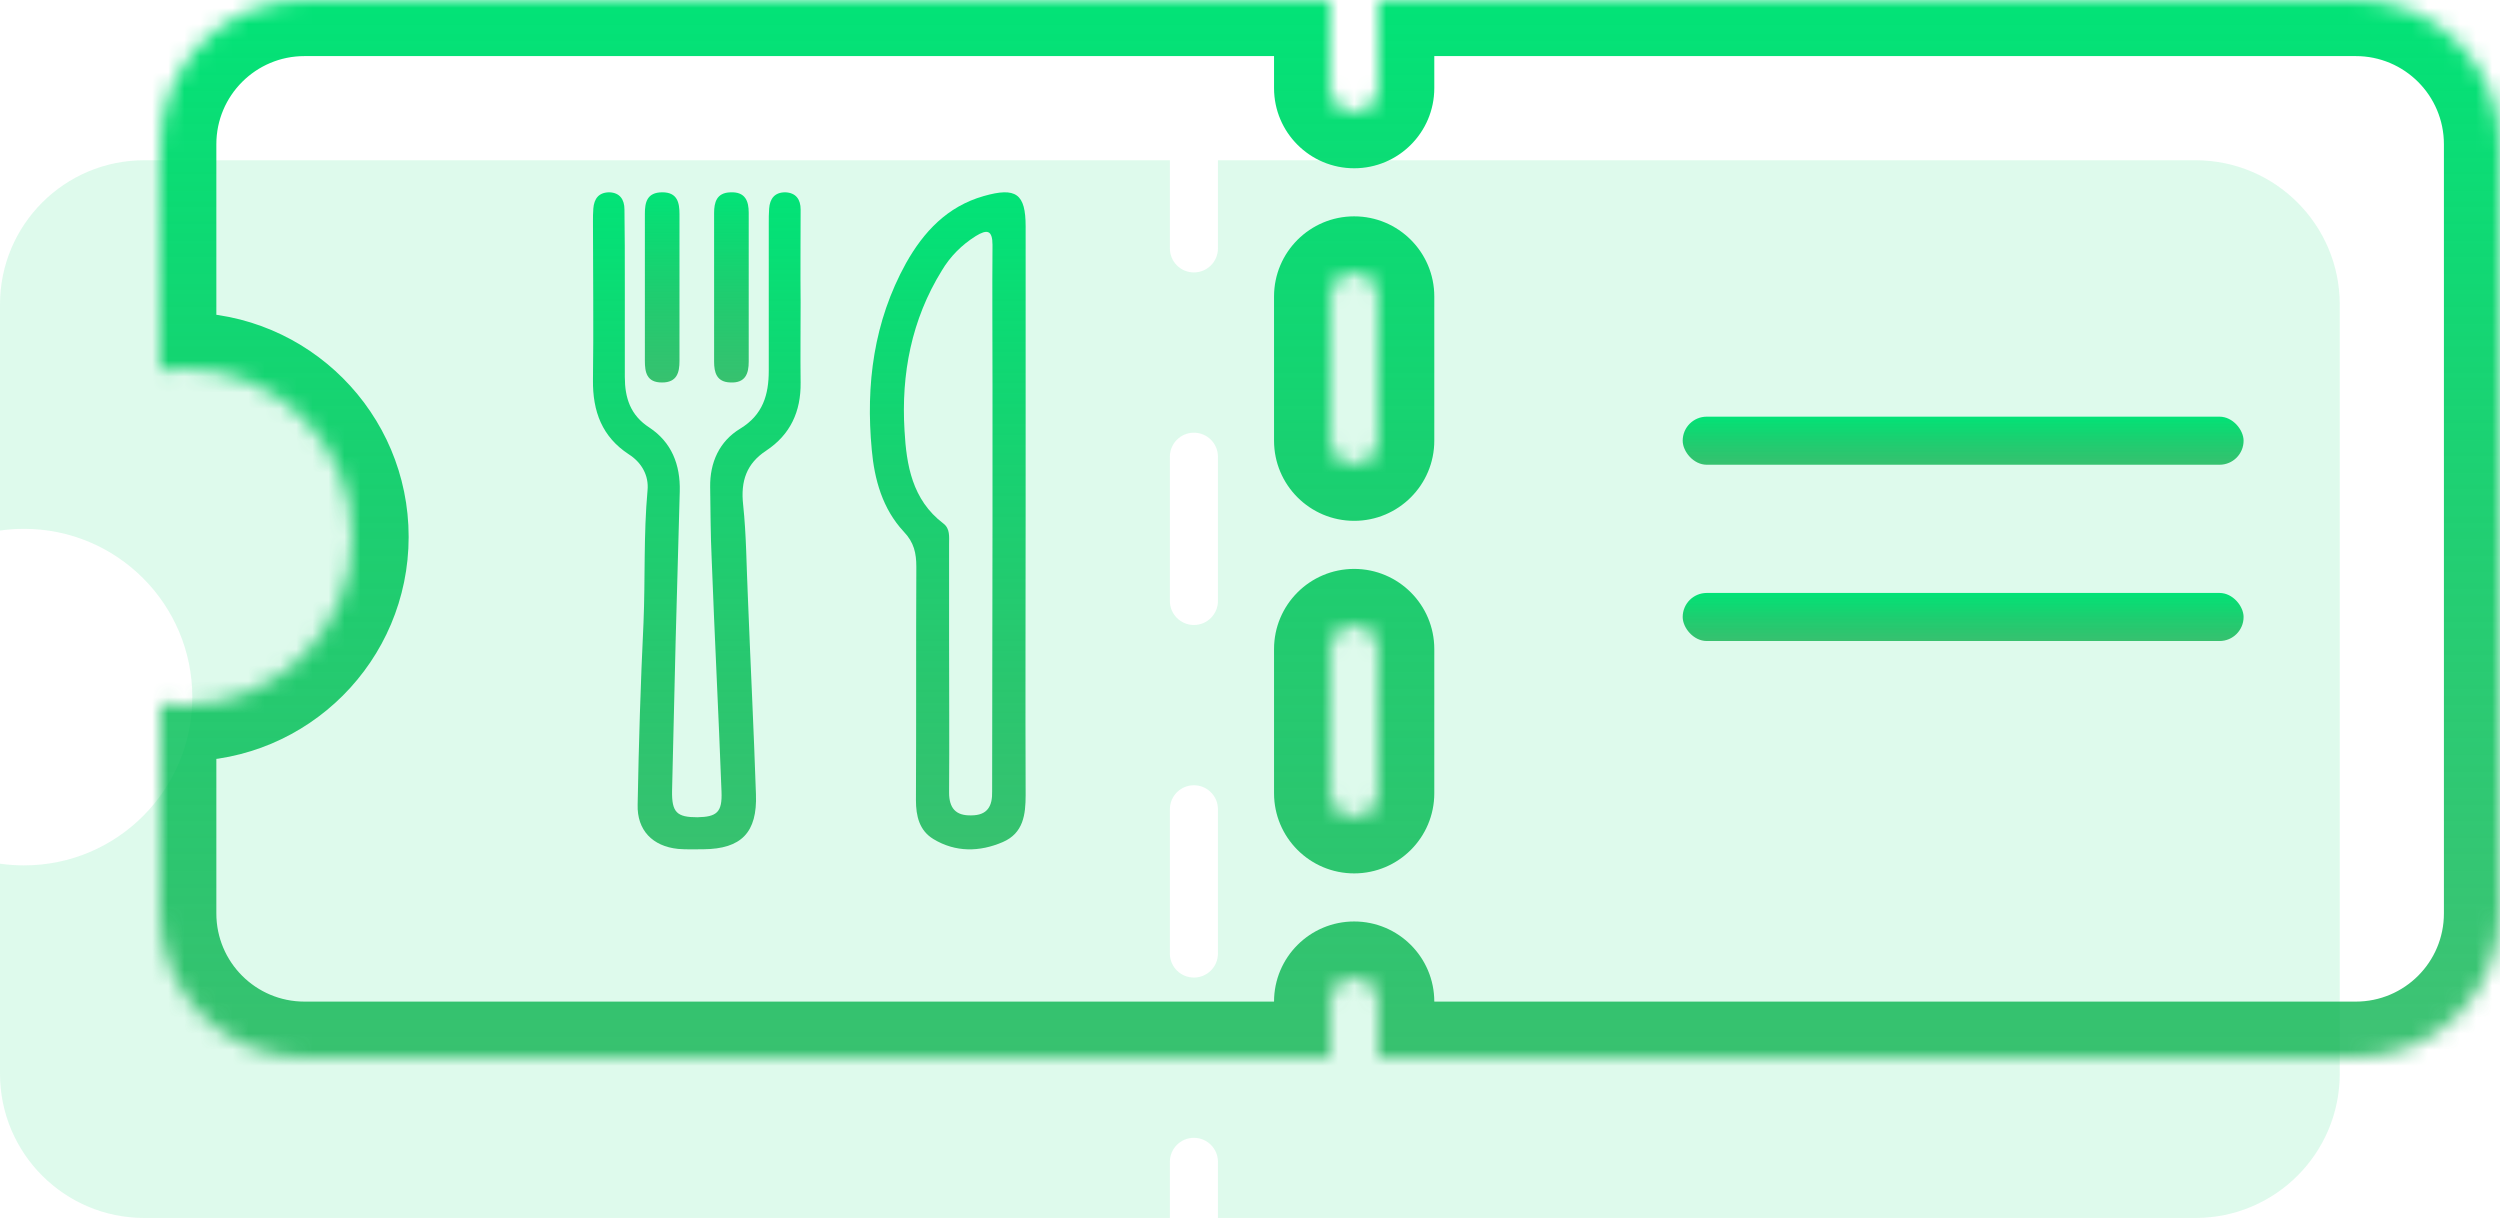 <svg width="156" height="76" viewBox="0 0 156 76" fill="none" xmlns="http://www.w3.org/2000/svg">
<path opacity="0.13" fill-rule="evenodd" clip-rule="evenodd" d="M73 10H9C4.029 10 0 14.029 0 19V33.106C0.49 33.036 0.991 33 1.5 33C7.299 33 12 37.701 12 43.5C12 49.299 7.299 54 1.5 54C0.991 54 0.49 53.964 0 53.894V67C0 71.971 4.029 76 9 76H73V72.5C73 71.672 73.672 71 74.5 71C75.328 71 76 71.672 76 72.5V76H137C141.971 76 146 71.971 146 67V19C146 14.029 141.971 10 137 10H76V15.5C76 16.328 75.328 17 74.5 17C73.672 17 73 16.328 73 15.5V10ZM73 50.5C73 49.672 73.672 49 74.5 49C75.328 49 76 49.672 76 50.5V59.5C76 60.328 75.328 61 74.5 61C73.672 61 73 60.328 73 59.5V50.5ZM73 28.5C73 27.672 73.672 27 74.5 27C75.328 27 76 27.672 76 28.5V37.5C76 38.328 75.328 39 74.5 39C73.672 39 73 38.328 73 37.5V28.5Z" fill="#02D871"/>
<mask id="path-2-inside-1_114_1412" fill="white">
<path fill-rule="evenodd" clip-rule="evenodd" d="M83 0H19C14.029 0 10 4.029 10 9V23.106C10.49 23.036 10.991 23 11.5 23C17.299 23 22 27.701 22 33.5C22 39.299 17.299 44 11.5 44C10.991 44 10.49 43.964 10 43.894V57C10 61.971 14.029 66 19 66H83V62.5C83 61.672 83.672 61 84.5 61C85.328 61 86 61.672 86 62.5V66H147C151.971 66 156 61.971 156 57V9C156 4.029 151.971 0 147 0H86V5.5C86 6.328 85.328 7 84.5 7C83.672 7 83 6.328 83 5.5V0ZM83 40.5C83 39.672 83.672 39 84.5 39C85.328 39 86 39.672 86 40.5V49.5C86 50.328 85.328 51 84.5 51C83.672 51 83 50.328 83 49.5V40.5ZM83 18.5C83 17.672 83.672 17 84.5 17C85.328 17 86 17.672 86 18.5V27.5C86 28.328 85.328 29 84.5 29C83.672 29 83 28.328 83 27.5V18.5Z"/>
</mask>
<path d="M83 0H86.5V-3.5H83V0ZM10 23.106H6.5V27.143L10.496 26.571L10 23.106ZM10 43.894L10.496 40.429L6.5 39.857V43.894H10ZM83 66V69.5H86.5V66H83ZM86 66H82.5V69.5H86V66ZM86 0V-3.5H82.5V0H86ZM19 3.5H83V-3.5H19V3.5ZM13.5 9C13.5 5.962 15.962 3.5 19 3.5V-3.5C12.096 -3.5 6.5 2.096 6.5 9H13.5ZM13.5 23.106V9H6.5V23.106H13.5ZM11.5 19.5C10.824 19.5 10.158 19.548 9.504 19.642L10.496 26.571C10.822 26.524 11.157 26.5 11.5 26.5V19.5ZM25.5 33.5C25.5 25.768 19.232 19.5 11.5 19.5V26.5C15.366 26.5 18.5 29.634 18.5 33.5H25.5ZM11.5 47.5C19.232 47.5 25.5 41.232 25.5 33.5H18.5C18.5 37.366 15.366 40.5 11.5 40.5V47.5ZM9.504 47.358C10.158 47.452 10.824 47.5 11.5 47.5V40.5C11.157 40.5 10.822 40.476 10.496 40.429L9.504 47.358ZM13.5 57V43.894H6.5V57H13.5ZM19 62.5C15.962 62.5 13.5 60.038 13.5 57H6.5C6.5 63.904 12.096 69.5 19 69.5V62.5ZM83 62.5H19V69.5H83V62.5ZM79.5 62.5V66H86.5V62.5H79.5ZM84.5 57.5C81.739 57.5 79.5 59.739 79.5 62.5H86.5C86.5 63.605 85.605 64.5 84.5 64.5V57.5ZM89.5 62.5C89.5 59.739 87.261 57.5 84.5 57.5V64.5C83.395 64.5 82.5 63.605 82.5 62.5H89.5ZM89.5 66V62.5H82.5V66H89.5ZM147 62.5H86V69.5H147V62.5ZM152.5 57C152.5 60.038 150.038 62.5 147 62.5V69.5C153.904 69.5 159.5 63.904 159.5 57H152.5ZM152.5 9V57H159.5V9H152.5ZM147 3.5C150.038 3.5 152.5 5.962 152.5 9H159.5C159.5 2.096 153.904 -3.5 147 -3.5V3.5ZM86 3.5H147V-3.5H86V3.5ZM82.5 0V5.5H89.5V0H82.5ZM82.5 5.5C82.5 4.395 83.395 3.5 84.5 3.5V10.5C87.261 10.5 89.5 8.261 89.5 5.5H82.5ZM84.5 3.5C85.605 3.5 86.5 4.395 86.5 5.5H79.5C79.5 8.261 81.739 10.5 84.5 10.5V3.5ZM86.5 5.5V0H79.5V5.5H86.5ZM84.5 35.5C81.739 35.5 79.5 37.739 79.5 40.5H86.5C86.5 41.605 85.605 42.5 84.5 42.5V35.5ZM89.5 40.5C89.5 37.739 87.261 35.5 84.5 35.5V42.5C83.395 42.5 82.5 41.605 82.5 40.5H89.5ZM89.5 49.5V40.5H82.5V49.5H89.5ZM84.5 54.5C87.261 54.5 89.5 52.261 89.5 49.5H82.5C82.5 48.395 83.395 47.5 84.5 47.5V54.5ZM79.5 49.5C79.5 52.261 81.739 54.5 84.5 54.5V47.5C85.605 47.5 86.5 48.395 86.5 49.5H79.5ZM79.5 40.5V49.5H86.5V40.5H79.5ZM84.5 13.5C81.739 13.5 79.5 15.739 79.5 18.5H86.5C86.5 19.605 85.605 20.5 84.5 20.5V13.5ZM89.5 18.5C89.5 15.739 87.261 13.5 84.5 13.5V20.5C83.395 20.5 82.5 19.605 82.5 18.5H89.5ZM89.5 27.5V18.5H82.5V27.5H89.5ZM84.5 32.5C87.261 32.5 89.5 30.261 89.5 27.5H82.5C82.5 26.395 83.395 25.5 84.5 25.5V32.5ZM79.5 27.5C79.5 30.261 81.739 32.5 84.5 32.5V25.5C85.605 25.5 86.5 26.395 86.5 27.5H79.5ZM79.5 18.5V27.5H86.5V18.5H79.5Z" fill="url(#paint0_linear_114_1412)" mask="url(#path-2-inside-1_114_1412)"/>
<rect x="105" y="26" width="35" height="3" rx="1.5" fill="url(#paint1_linear_114_1412)"/>
<rect x="105" y="37" width="35" height="3" rx="1.5" fill="url(#paint2_linear_114_1412)"/>
<path d="M49.959 18.875C49.959 20.547 49.937 22.196 49.959 23.869C49.982 25.68 49.319 27.12 47.811 28.119C46.577 28.932 46.211 30.023 46.371 31.487C46.577 33.414 46.577 35.342 46.668 37.27C46.828 41.358 47.034 45.469 47.171 49.557C47.263 51.949 46.257 52.971 43.903 52.994C43.377 52.994 42.829 53.017 42.303 52.971C40.726 52.808 39.743 51.81 39.789 50.207C39.858 46.421 39.972 42.635 40.155 38.849C40.269 36.109 40.155 33.368 40.406 30.604C40.498 29.675 40.04 28.862 39.24 28.351C37.572 27.26 36.978 25.68 37.001 23.706C37.046 20.408 37.001 17.133 37.001 13.835C37.001 13.556 37.001 13.301 37.023 13.022C37.069 12.395 37.366 12 38.029 12C38.669 12.023 38.966 12.441 38.966 13.068C38.989 14.578 38.989 16.088 38.989 17.598C38.989 19.572 38.989 21.546 38.989 23.52C38.989 24.821 39.332 25.913 40.52 26.679C41.892 27.585 42.463 28.978 42.417 30.674C42.234 36.898 42.074 43.123 41.937 49.348C41.914 50.695 42.234 50.997 43.514 50.997C44.748 50.974 45.069 50.672 45.023 49.417C44.84 44.54 44.589 39.686 44.406 34.808C44.337 33.345 44.337 31.858 44.314 30.395C44.291 28.862 44.886 27.538 46.188 26.749C47.605 25.889 47.971 24.635 47.971 23.125C47.971 20.059 47.971 17.017 47.971 13.951C47.971 13.649 47.971 13.324 47.994 13.022C48.04 12.395 48.337 12 48.999 12C49.662 12.023 49.959 12.441 49.959 13.068C49.959 14.996 49.937 16.947 49.959 18.875C49.937 18.875 49.959 18.875 49.959 18.875Z" fill="url(#paint3_linear_114_1412)"/>
<path d="M64 31.927C64 37.821 63.977 43.715 64 49.609C64 50.834 63.858 51.99 62.574 52.545C61.124 53.169 59.627 53.192 58.248 52.36C57.369 51.828 57.155 50.927 57.155 49.933C57.179 45.079 57.155 40.225 57.179 35.371C57.179 34.516 57.036 33.846 56.394 33.175C55.063 31.742 54.564 29.916 54.398 28.067C54.017 23.999 54.517 20.07 56.537 16.418C57.63 14.476 59.104 12.882 61.386 12.234C63.406 11.656 64 12.096 64 14.13C64 20.07 64 25.987 64 31.927ZM61.932 32.505C61.932 29.685 61.932 26.889 61.932 24.069C61.932 21.133 61.909 18.221 61.932 15.285C61.932 14.361 61.6 14.291 60.887 14.731C60.007 15.285 59.294 16.002 58.771 16.88C56.87 19.954 56.228 23.352 56.442 26.865C56.561 29.015 56.917 31.188 58.866 32.667C59.294 32.99 59.223 33.499 59.223 33.961C59.223 35.972 59.223 37.96 59.223 39.971C59.223 43.137 59.247 46.281 59.223 49.447C59.223 50.418 59.627 50.904 60.601 50.88C61.623 50.88 61.932 50.303 61.909 49.378C61.909 43.738 61.932 38.122 61.932 32.505Z" fill="url(#paint4_linear_114_1412)"/>
<path d="M42.4 17.878C42.4 19.421 42.4 20.964 42.4 22.529C42.4 23.233 42.251 23.868 41.308 23.868C40.34 23.868 40.24 23.21 40.24 22.507C40.24 19.443 40.24 16.38 40.24 13.339C40.24 12.635 40.364 12 41.333 12C42.276 12 42.4 12.658 42.4 13.362C42.4 14.859 42.4 16.357 42.4 17.878Z" fill="url(#paint5_linear_114_1412)"/>
<path d="M46.72 18.036C46.72 19.556 46.72 21.053 46.72 22.573C46.72 23.299 46.521 23.911 45.578 23.866C44.709 23.843 44.56 23.231 44.56 22.573C44.56 19.488 44.56 16.38 44.56 13.295C44.56 12.637 44.709 12.025 45.578 12.002C46.521 11.957 46.72 12.569 46.72 13.273C46.72 14.861 46.72 16.448 46.72 18.036Z" fill="url(#paint6_linear_114_1412)"/>
<defs>
<linearGradient id="paint0_linear_114_1412" x1="83" y1="0" x2="83" y2="66" gradientUnits="userSpaceOnUse">
<stop stop-color="#02E377"/>
<stop offset="1" stop-color="#00AE46" stop-opacity="0.75"/>
</linearGradient>
<linearGradient id="paint1_linear_114_1412" x1="122.5" y1="26" x2="122.5" y2="29" gradientUnits="userSpaceOnUse">
<stop stop-color="#02E377"/>
<stop offset="1" stop-color="#00AE46" stop-opacity="0.75"/>
</linearGradient>
<linearGradient id="paint2_linear_114_1412" x1="122.5" y1="37" x2="122.5" y2="40" gradientUnits="userSpaceOnUse">
<stop stop-color="#02E377"/>
<stop offset="1" stop-color="#00AE46" stop-opacity="0.75"/>
</linearGradient>
<linearGradient id="paint3_linear_114_1412" x1="43.48" y1="12" x2="43.48" y2="53" gradientUnits="userSpaceOnUse">
<stop stop-color="#02E377"/>
<stop offset="1" stop-color="#00AE46" stop-opacity="0.75"/>
</linearGradient>
<linearGradient id="paint4_linear_114_1412" x1="59.14" y1="12" x2="59.14" y2="53" gradientUnits="userSpaceOnUse">
<stop stop-color="#02E377"/>
<stop offset="1" stop-color="#00AE46" stop-opacity="0.75"/>
</linearGradient>
<linearGradient id="paint5_linear_114_1412" x1="41.32" y1="12" x2="41.32" y2="23.868" gradientUnits="userSpaceOnUse">
<stop stop-color="#02E377"/>
<stop offset="1" stop-color="#00AE46" stop-opacity="0.75"/>
</linearGradient>
<linearGradient id="paint6_linear_114_1412" x1="45.64" y1="12" x2="45.64" y2="23.868" gradientUnits="userSpaceOnUse">
<stop stop-color="#02E377"/>
<stop offset="1" stop-color="#00AE46" stop-opacity="0.75"/>
</linearGradient>
</defs>
</svg>

